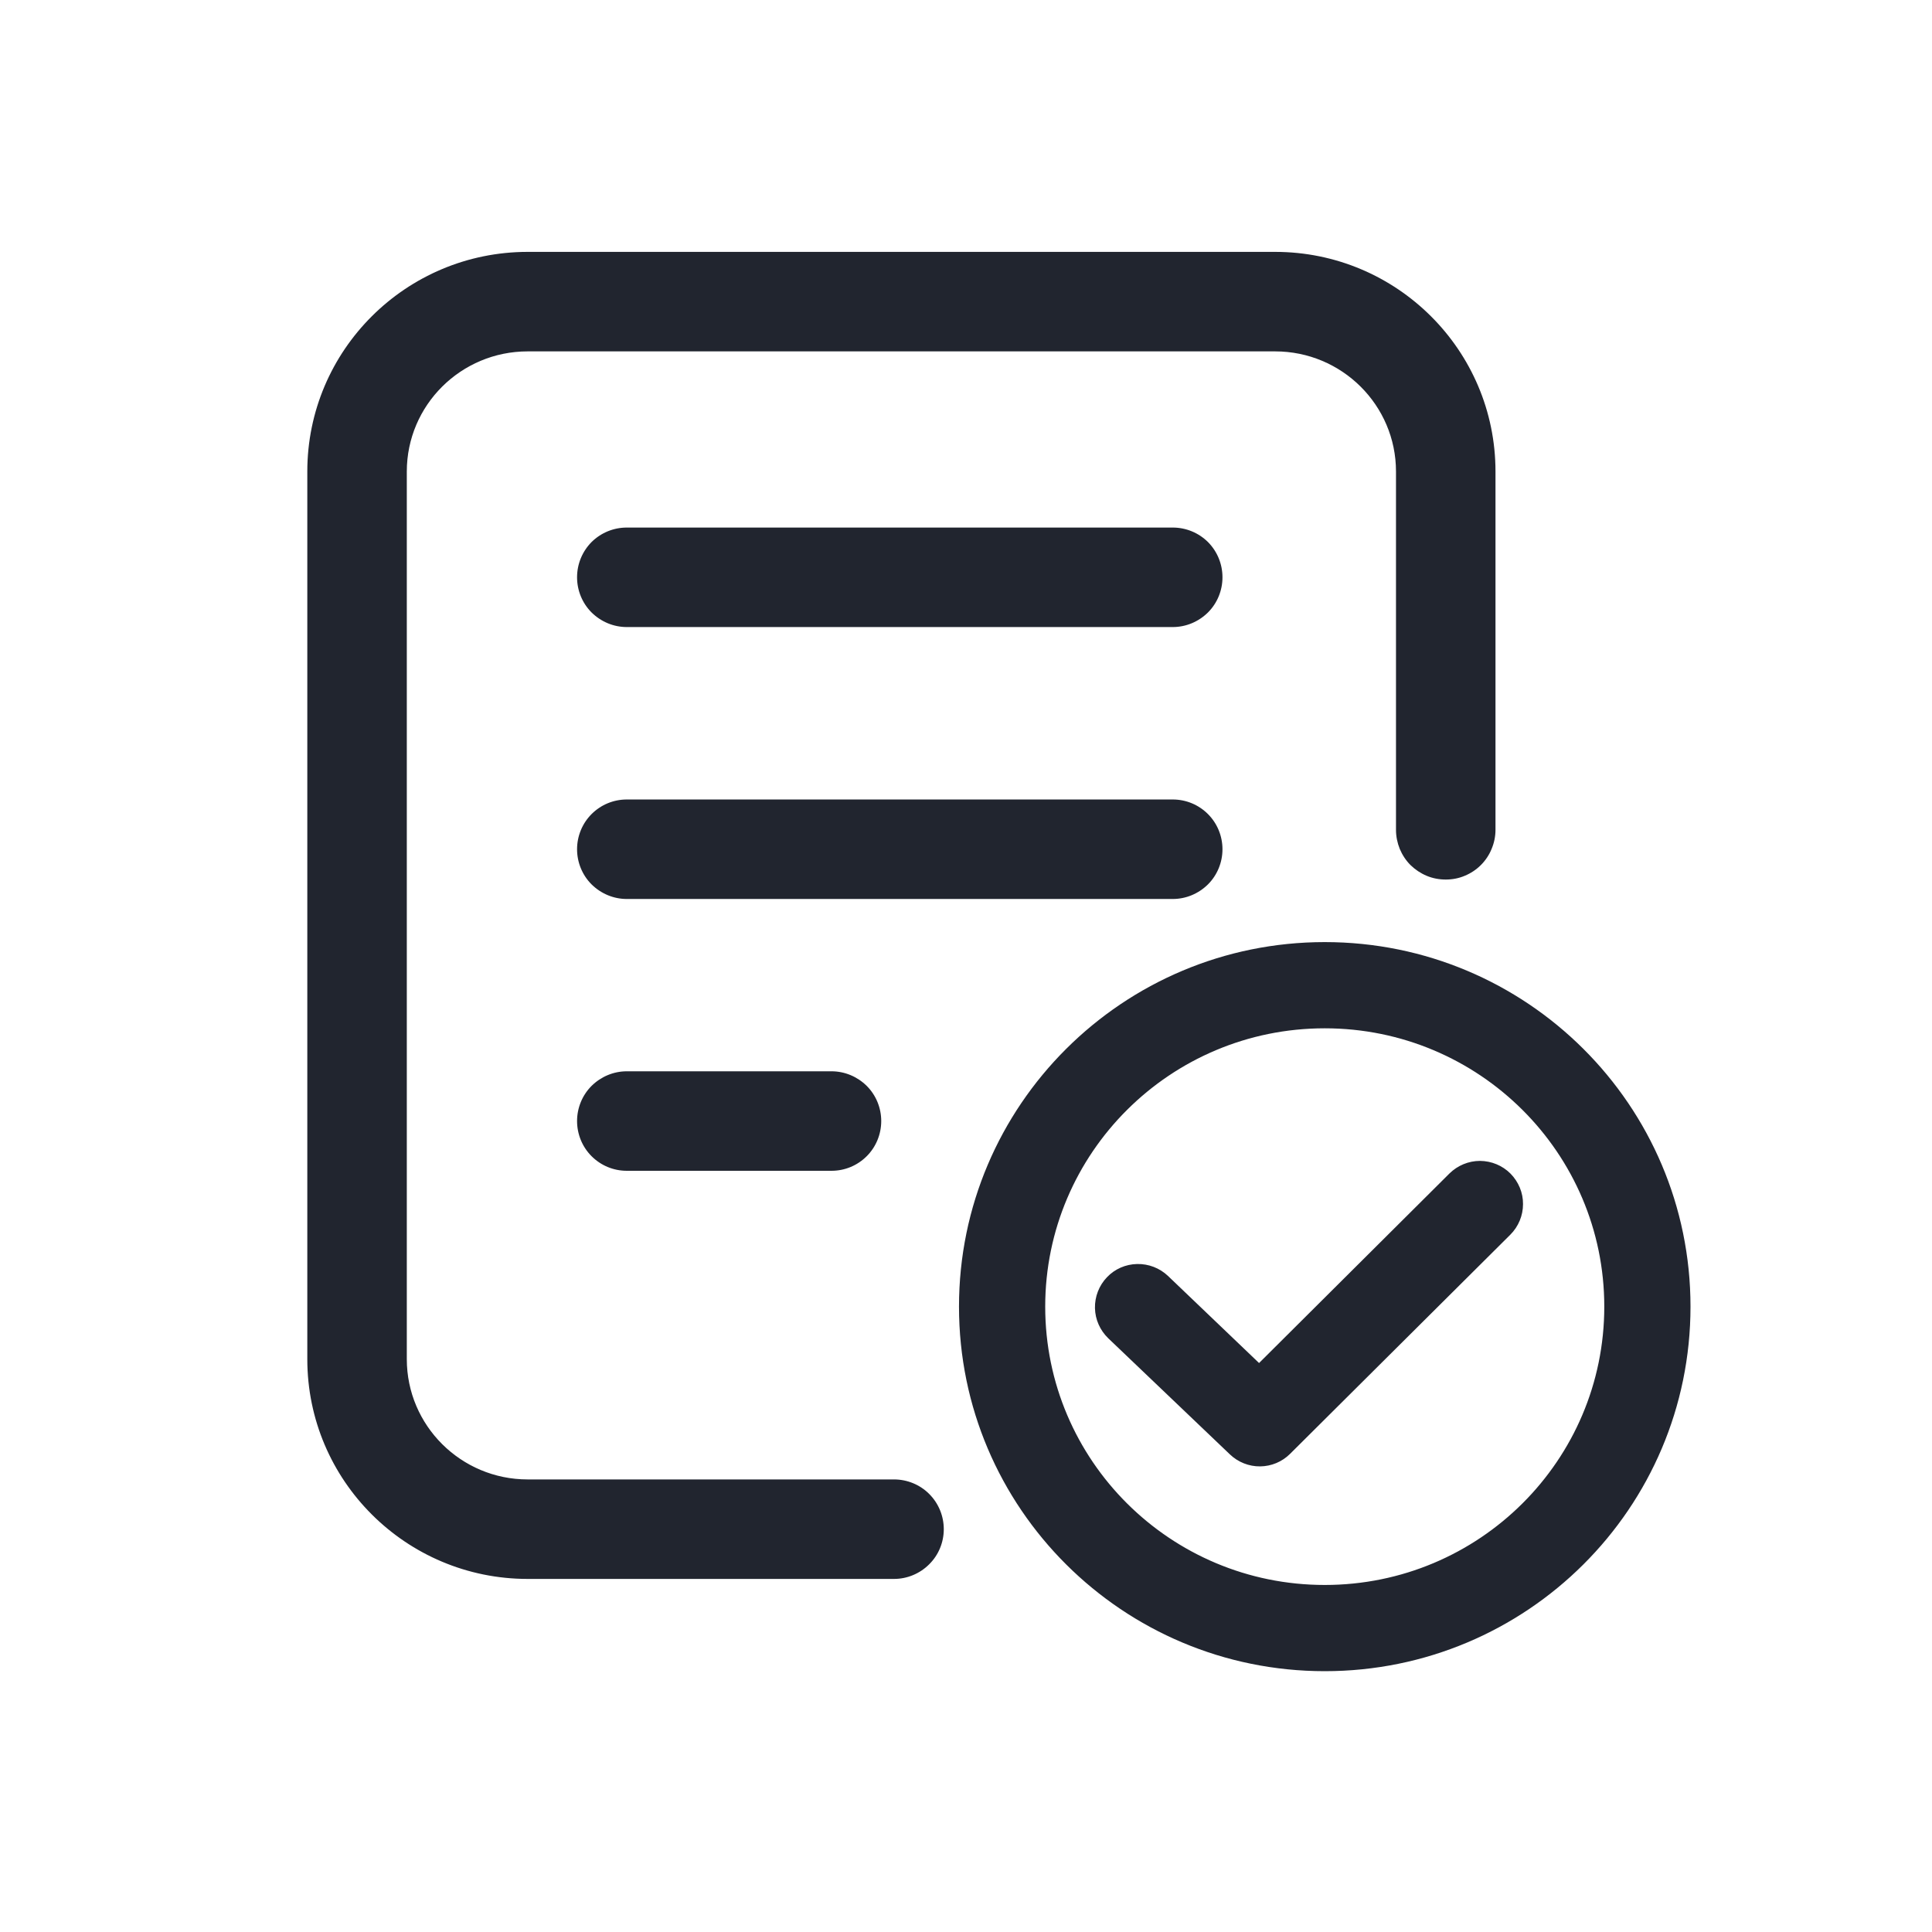 <svg width="16" height="16" viewBox="0 0 16 16" fill="none" xmlns="http://www.w3.org/2000/svg">
<path d="M7.404 12.252C7.513 12.252 7.618 12.295 7.695 12.372C7.773 12.45 7.816 12.555 7.816 12.664C7.816 12.773 7.773 12.878 7.695 12.955C7.618 13.032 7.513 13.076 7.404 13.076H4.37C3.363 13.076 2.545 12.261 2.545 11.256V3.905C2.545 2.9 3.363 2.086 4.37 2.086H10.56C11.567 2.086 12.385 2.9 12.385 3.905V6.872C12.385 6.927 12.374 6.98 12.353 7.03C12.333 7.08 12.302 7.126 12.264 7.164C12.226 7.202 12.181 7.232 12.13 7.253C12.081 7.274 12.027 7.284 11.973 7.284C11.919 7.284 11.865 7.274 11.815 7.253C11.765 7.232 11.72 7.202 11.681 7.164C11.643 7.126 11.613 7.08 11.592 7.03C11.572 6.98 11.561 6.927 11.561 6.872V3.905C11.561 3.356 11.113 2.91 10.56 2.91H4.37C3.817 2.91 3.369 3.356 3.369 3.905V11.256C3.369 11.805 3.817 12.252 4.37 12.252H7.404ZM5.191 5.193C5.081 5.193 4.977 5.149 4.899 5.072C4.822 4.995 4.779 4.89 4.779 4.781C4.779 4.671 4.822 4.567 4.899 4.489C4.977 4.412 5.081 4.369 5.191 4.369H9.712C9.822 4.369 9.926 4.412 10.004 4.489C10.081 4.567 10.124 4.671 10.124 4.781C10.124 4.89 10.081 4.995 10.004 5.072C9.926 5.149 9.822 5.193 9.712 5.193H5.19H5.191ZM5.191 7.445C5.081 7.445 4.977 7.401 4.899 7.324C4.822 7.247 4.779 7.142 4.779 7.033C4.779 6.924 4.822 6.819 4.899 6.742C4.977 6.664 5.081 6.621 5.191 6.621H9.712C9.822 6.621 9.926 6.664 10.004 6.742C10.081 6.819 10.124 6.924 10.124 7.033C10.124 7.142 10.081 7.247 10.004 7.324C9.926 7.401 9.822 7.445 9.712 7.445H5.19H5.191ZM5.191 9.696C5.081 9.696 4.977 9.653 4.899 9.575C4.822 9.498 4.779 9.393 4.779 9.284C4.779 9.175 4.822 9.07 4.899 8.993C4.977 8.916 5.081 8.872 5.191 8.872H6.886C6.996 8.872 7.1 8.916 7.178 8.993C7.255 9.07 7.298 9.175 7.298 9.284C7.298 9.393 7.255 9.498 7.178 9.575C7.1 9.653 6.996 9.696 6.886 9.696H5.191ZM10.971 13.84C9.299 13.84 7.942 12.489 7.942 10.821C7.942 9.154 9.299 7.802 10.971 7.802C12.644 7.802 14 9.154 14 10.821C14 12.489 12.644 13.84 10.971 13.84ZM10.971 13.126C12.25 13.126 13.286 12.094 13.286 10.821C13.286 9.549 12.25 8.516 10.971 8.516C9.692 8.516 8.656 9.549 8.656 10.821C8.656 12.094 9.692 13.126 10.971 13.126ZM10.427 11.288L12.004 9.718C12.071 9.652 12.162 9.614 12.257 9.614C12.352 9.615 12.442 9.652 12.509 9.719C12.576 9.787 12.614 9.878 12.613 9.972C12.613 10.067 12.575 10.158 12.508 10.225L10.684 12.04C10.618 12.106 10.529 12.143 10.436 12.144C10.343 12.145 10.253 12.109 10.186 12.045L9.178 11.083C9.11 11.017 9.07 10.928 9.068 10.833C9.066 10.738 9.102 10.646 9.167 10.578C9.232 10.509 9.322 10.47 9.417 10.468C9.512 10.466 9.603 10.501 9.672 10.566L10.427 11.288L10.427 11.288Z" fill="#21252F"/>
</svg>

